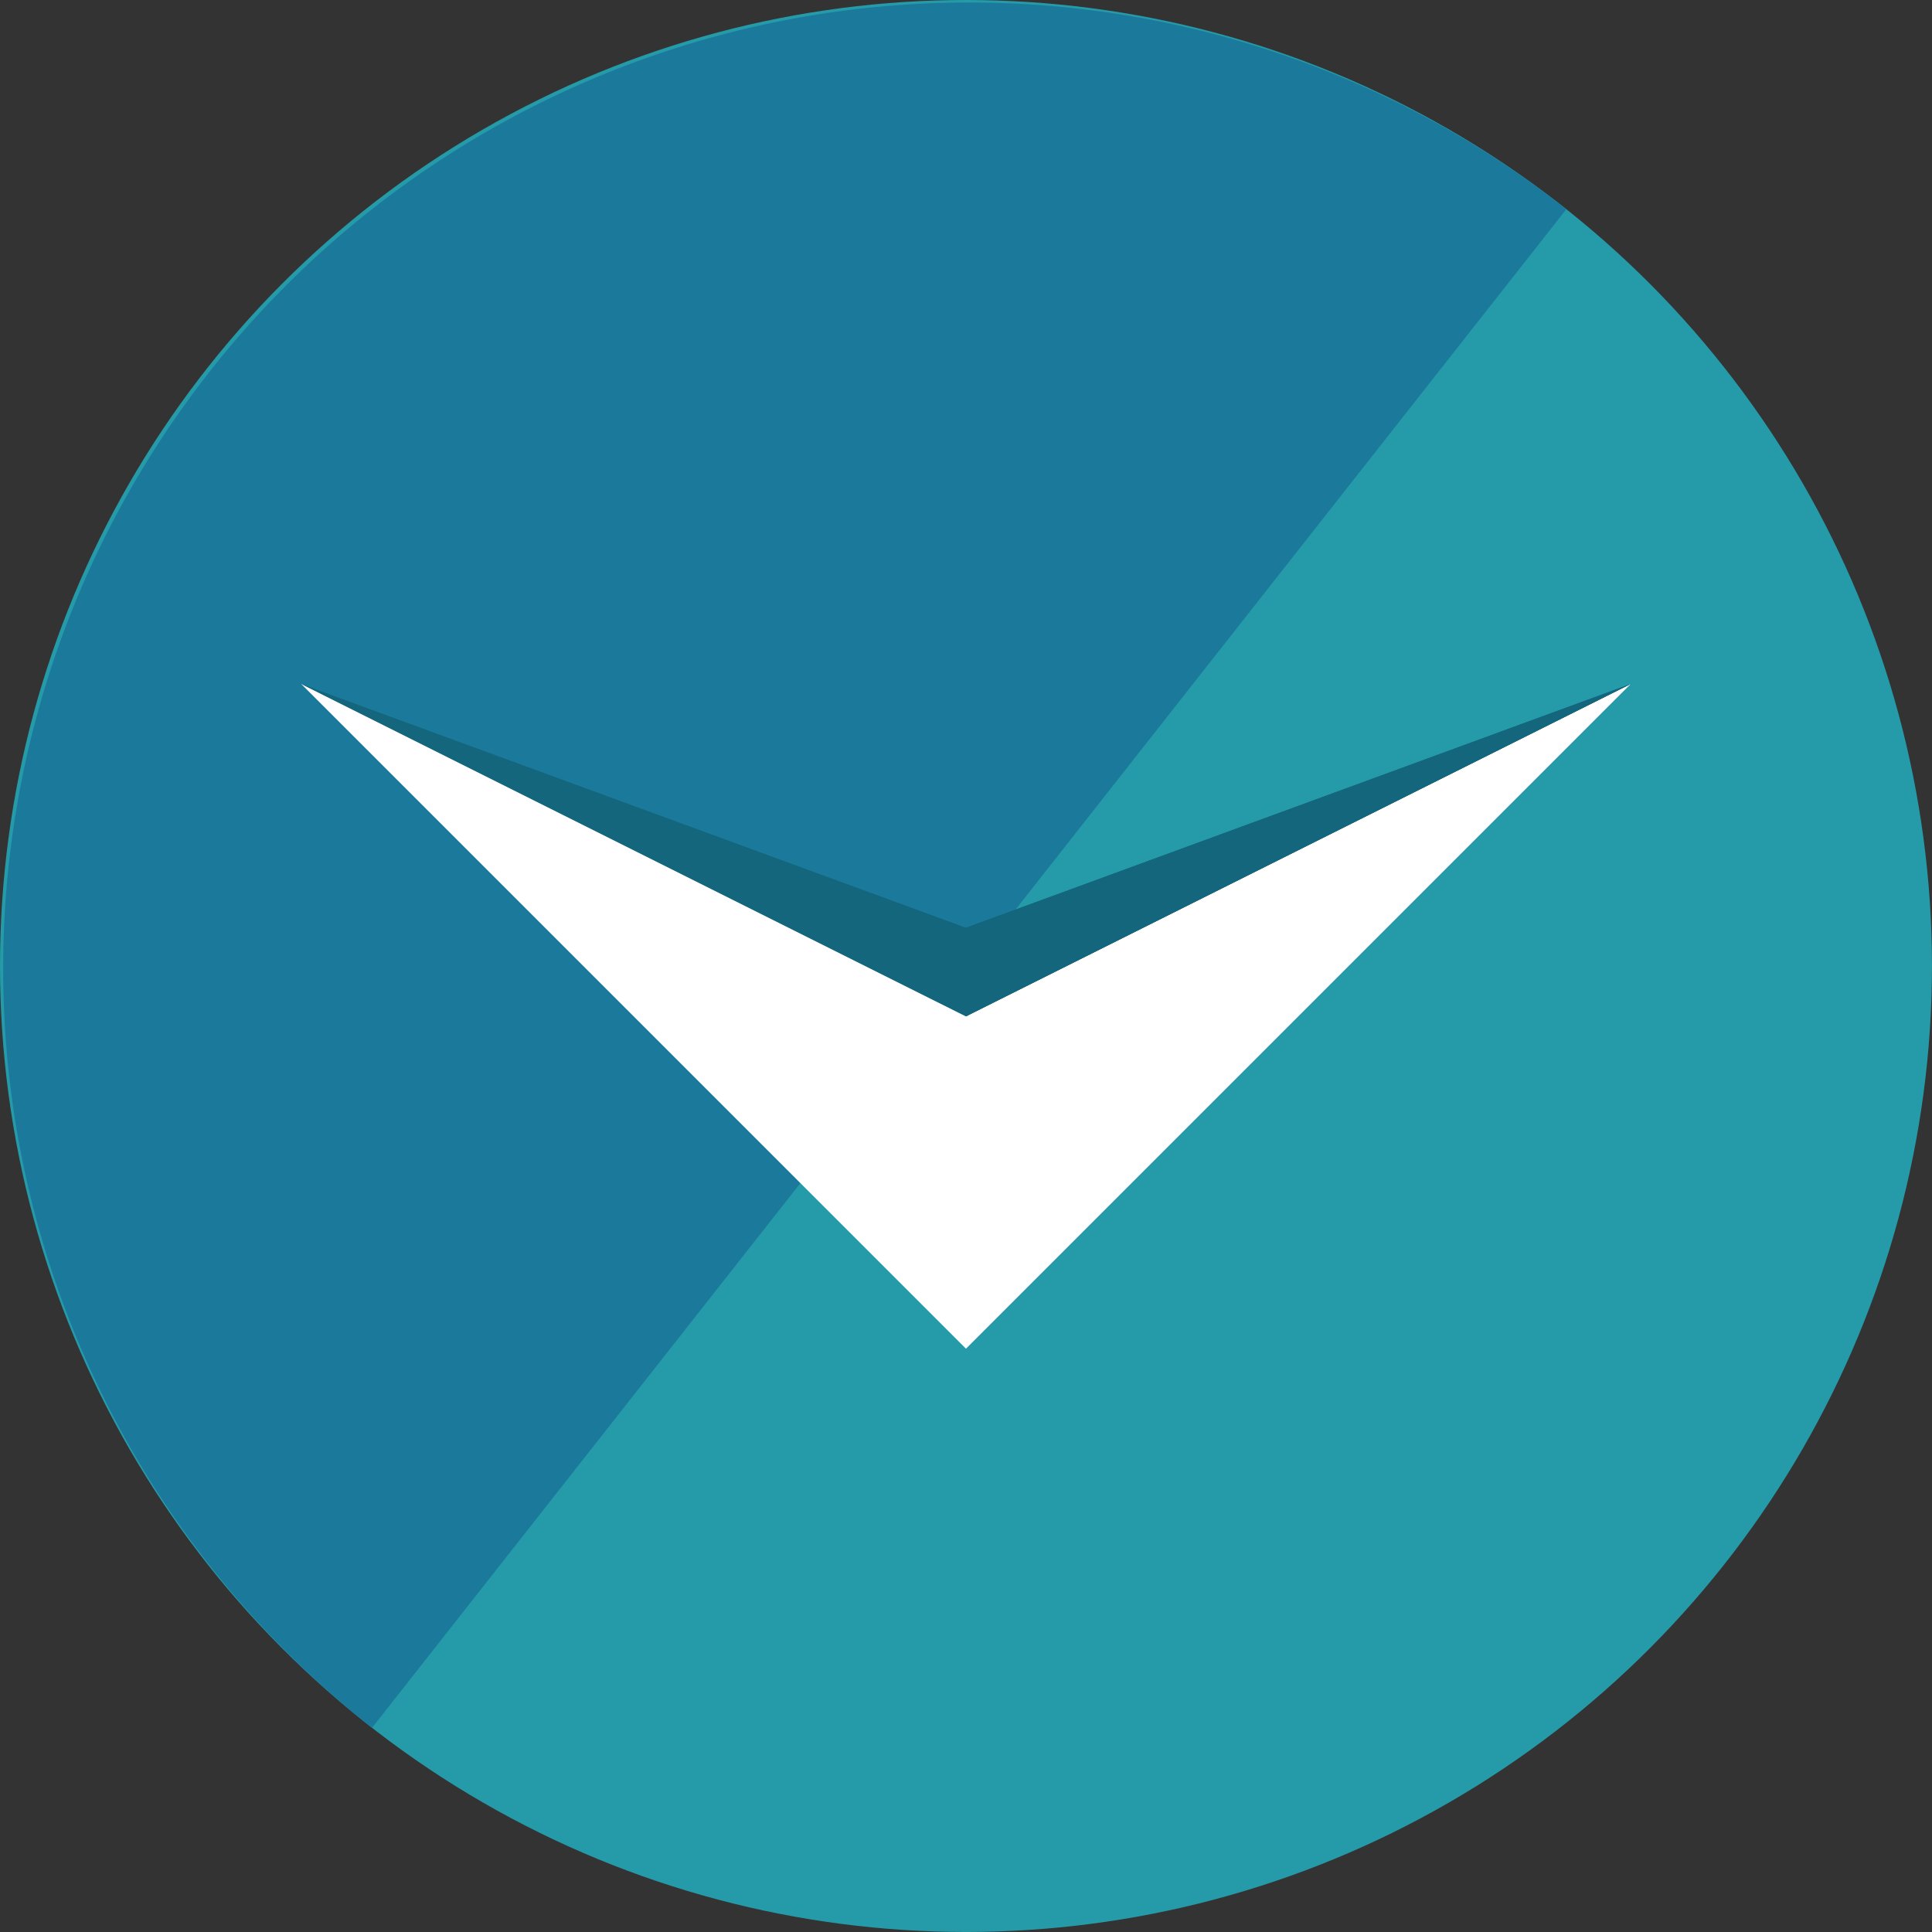 <svg xmlns="http://www.w3.org/2000/svg" viewBox="0 0 50.521 50.521"><rect x="0" y="0" width="50.521" height="50.521" fill="#333333" stroke="none"/><defs><style>.a{fill:#259ba9;}.b{fill:#1b7a9c;}.c{fill:#fff;}.d{fill:#13667c;}</style></defs><title>CTA-button</title><circle class="a" cx="25.26" cy="25.26" r="25.26"/><path class="b" d="M9.728,45.183A25.261,25.261,0,1,1,40.96,5.47"/><polygon class="c" points="7.877 17.885 25.26 35.268 42.643 17.885 25.26 26.577 7.877 17.885"/><polygon class="d" points="7.877 17.885 25.26 26.577 42.643 17.885 25.26 24.26 7.877 17.885"/><polygon class="d" points="42.643 17.885 25.26 24.26 25.26 26.577 42.643 17.885"/></svg>
